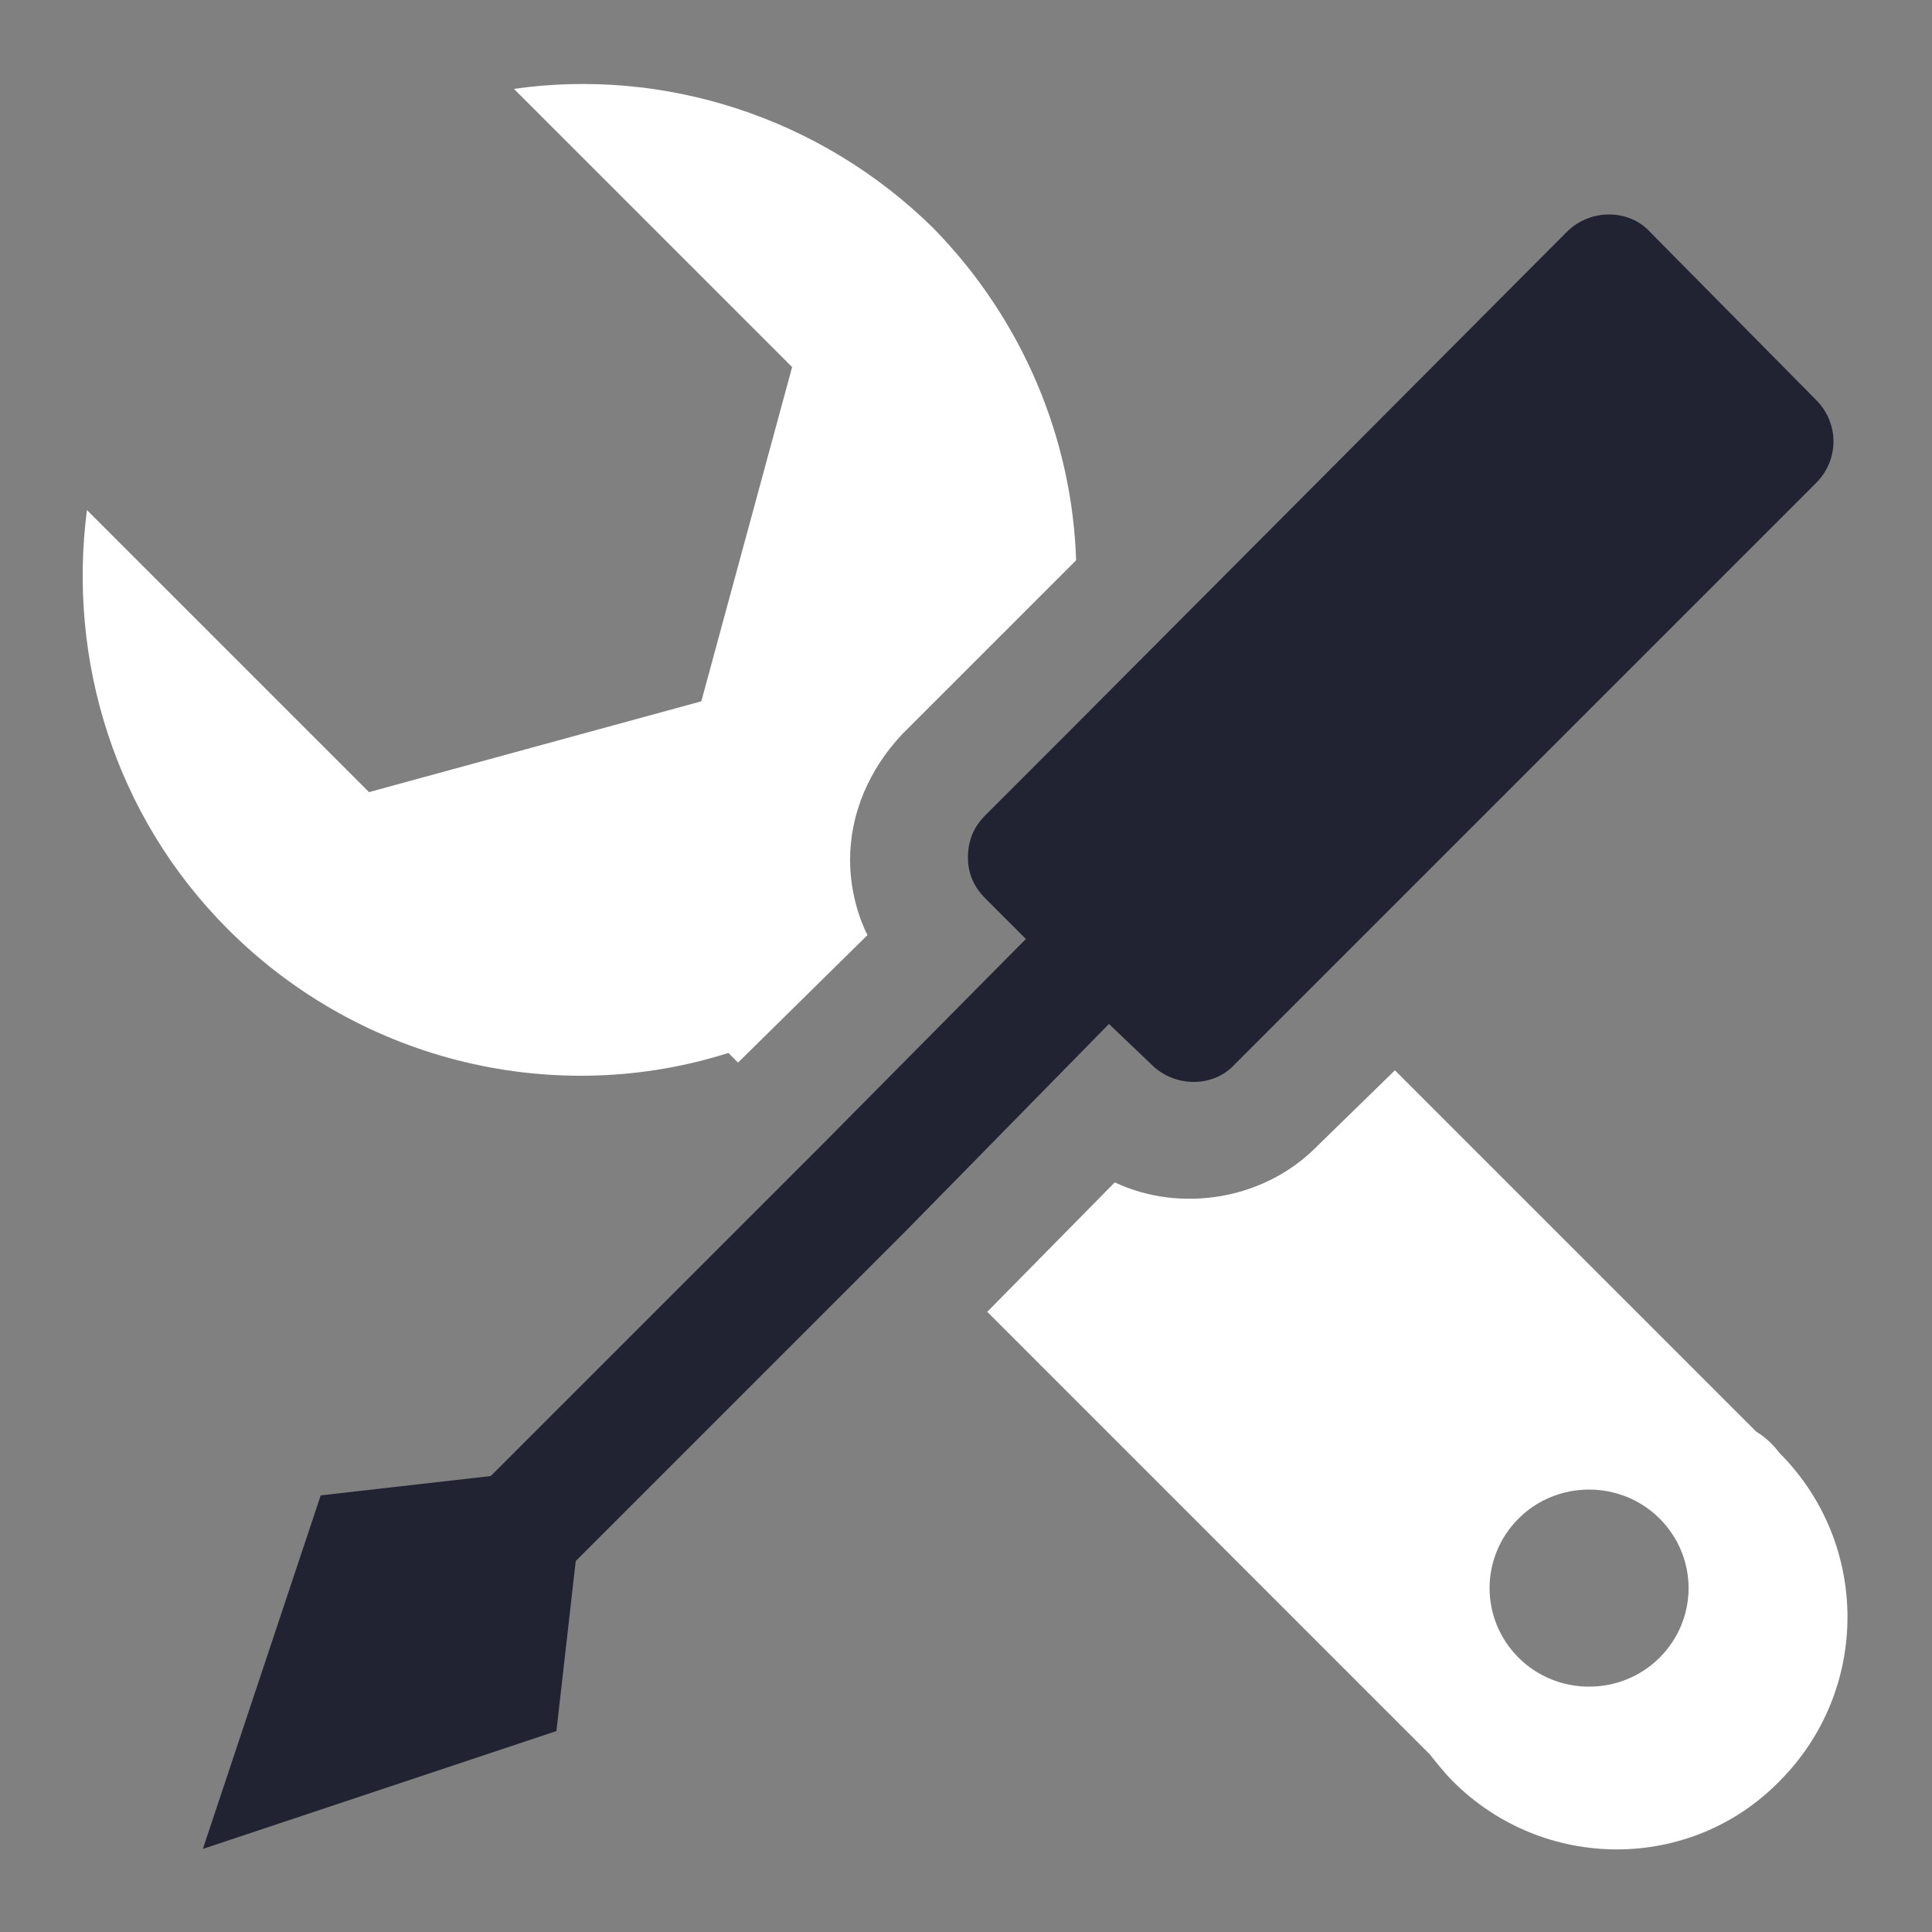 <?xml version="1.0" encoding="utf-8"?>
<!-- Generator: Adobe Illustrator 16.0.0, SVG Export Plug-In . SVG Version: 6.00 Build 0)  -->
<!DOCTYPE svg PUBLIC "-//W3C//DTD SVG 1.1//EN" "http://www.w3.org/Graphics/SVG/1.1/DTD/svg11.dtd">
<svg version="1.1" id="Calque_1" xmlns="http://www.w3.org/2000/svg" xmlns:xlink="http://www.w3.org/1999/xlink" x="0px" y="0px"
	 width="500px" height="500px" viewBox="0 0 500 500" enable-background="new 0 0 500 500" xml:space="preserve">
<rect x="0" y="0" width="500" height="500" fill="#808080" stroke="none"/>
<path fill="#FFF" d="M188.5,272.5l2.5,2.5l33.5-33c-3-6-4.5-13-4.5-19.5c0-12,5-23.5,13.5-32.5l45-45c-1-31-13.5-62-37-86
	C212,30,171.5,17.5,133,23l72,72l-23.5,86.5l-86,23.5l-73-73c-5,38.5,7,79,36.5,108.5C94,275.5,144.5,286.5,188.5,272.5z M429.5,429
	c-10,10-26.5,10-36.5,0s-10-26,0-36s26.5-10,36.5,0S439.5,419,429.5,429z M454.5,370.5L361,277l-20.5,20c-13.5,13.5-35,17-52,9
	l-33,33.5L370,454c2,2.5,4,5,6,7c23.5,23.5,61.5,23.5,84.5,0c23.5-23.5,23.5-61.5,0-85C459,374,457,372,454.5,370.5z"/>
<path fill="#222332" d="M298,275.5c6,6,16,6,21.5,0l20-20L470,125c6-6,6-15.5,0-21.5L427,60c-5.5-6-15.5-6-21.5,0L275,191l-20,20
	c-3,3-4.5,6.5-4.5,11c0,4,1.5,7.5,4.5,10.5l10.5,10.5l-53,53.5L127,382l-44,5l-30.5,91.5L144,448l5-44l85.5-85.5L287,265L298,275.5z
	"/>
</svg>
